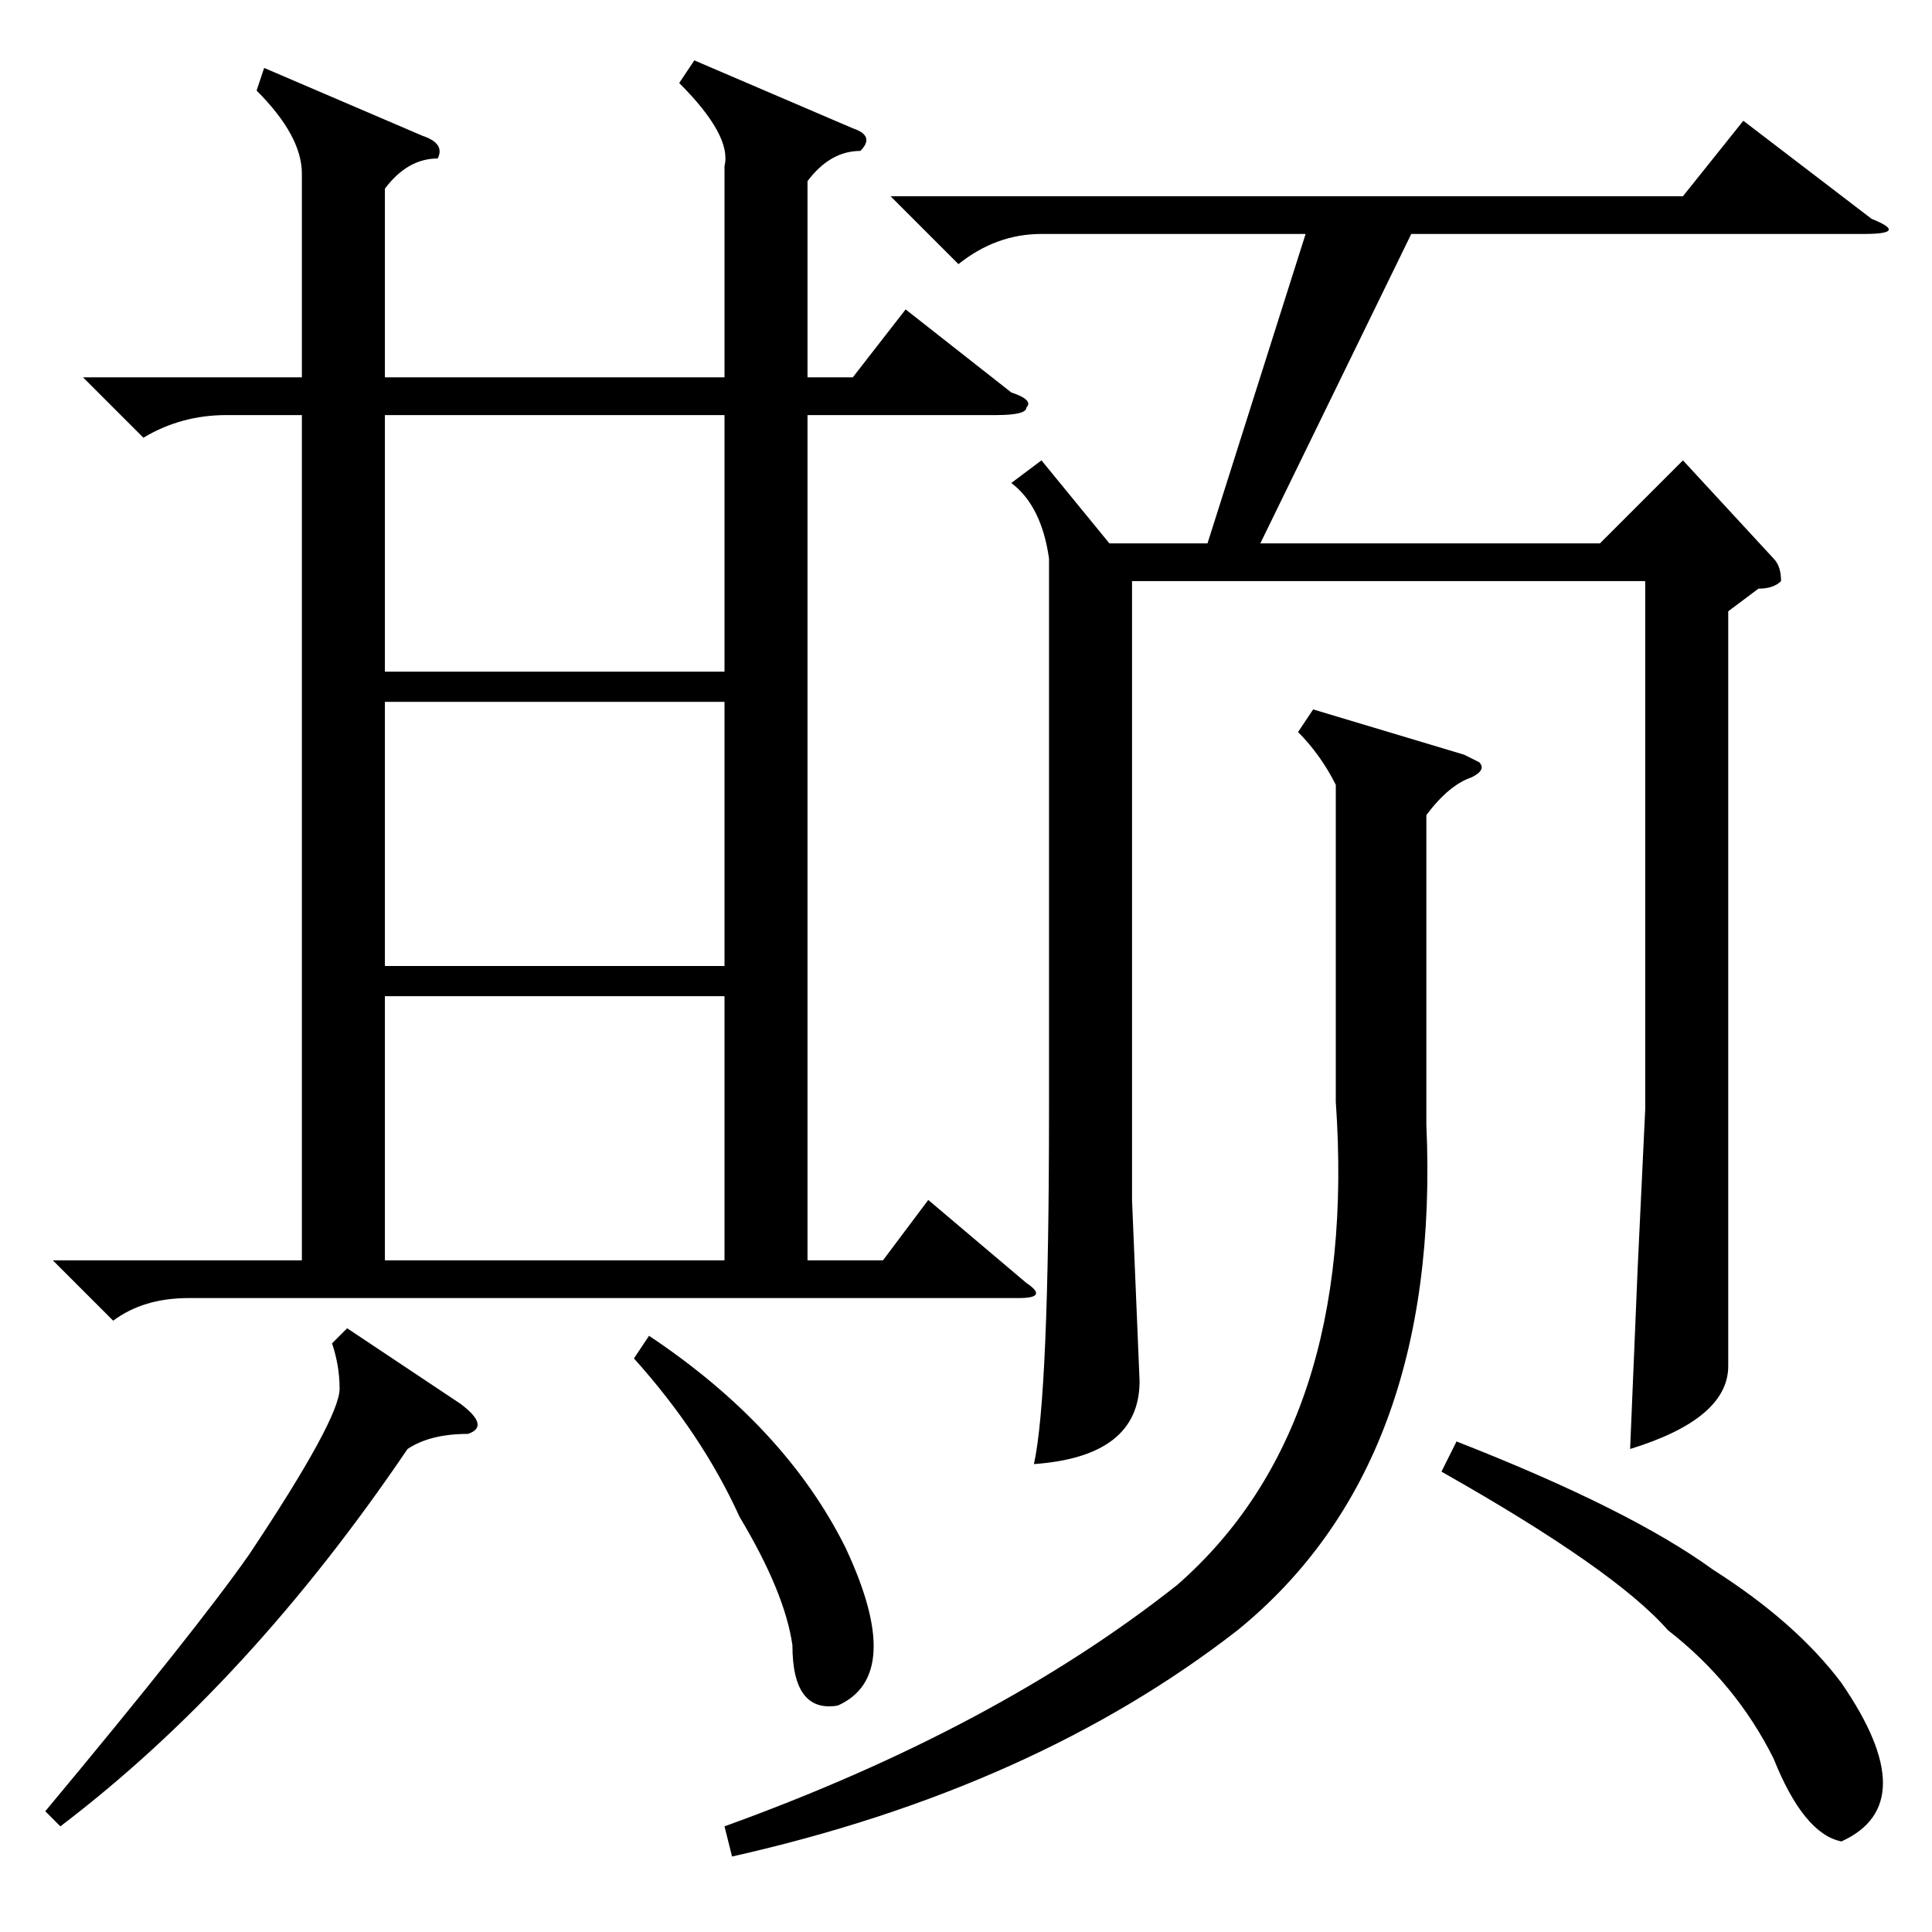 <?xml version="1.0" standalone="no"?>
<!DOCTYPE svg PUBLIC "-//W3C//DTD SVG 1.1//EN" "http://www.w3.org/Graphics/SVG/1.1/DTD/svg11.dtd" >
<svg xmlns="http://www.w3.org/2000/svg" xmlns:xlink="http://www.w3.org/1999/xlink" version="1.1" viewBox="0 -52 256 256">
  <g transform="matrix(1 0 0 -1 0 204)">
   <path fill="currentColor"
d="M92 248l21 -9q3 -1 1 -3q-4 0 -7 -4v-26h6l7 9l14 -11q3 -1 2 -2q0 -1 -4 -1h-25v-112h10l6 8l13 -11q3 -2 -1 -2h-110q-6 0 -10 -3l-8 8h33v112h-10q-6 0 -11 -3l-8 8h29v27q0 5 -6 11l1 3l21 -9q3 -1 2 -3q-4 0 -7 -4v-25h45v28q1 4 -6 11zM96 163h-45v-35h45v35z
M96 124h-45v-35h45v35zM96 201h-45v-34h45v34zM46 80l15 -10q4 -3 1 -4q-5 0 -8 -2q-21 -31 -46 -50l-2 2q20 24 27 34q12 18 12 22q0 3 -1 6zM84 76l2 3q18 -12 26 -28q8 -17 -1 -21q-6 -1 -6 8q-1 7 -7 17q-5 11 -14 21zM118 230h105l8 10l17 -13q5 -2 -1 -2h-60l-20 -41
h45l11 11l12 -13q1 -1 1 -3q-1 -1 -3 -1l-4 -3v-66v-34q0 -7 -13 -11l1 24l1 21v70h-68v-82l1 -24q0 -10 -14 -11q2 9 2 47v73q-1 7 -5 10l4 3l9 -11h13l13 41h-35q-6 0 -11 -4zM174 162l20 -6l2 -1q1 -1 -1 -2q-3 -1 -6 -5v-41q2 -45 -25 -67q-27 -21 -67 -30l-1 4
q36 13 60 32q24 21 21 64v42q-2 4 -5 7zM191 61l2 4q23 -9 34 -17q11 -7 17 -15q11 -16 0 -21q-5 1 -9 11q-5 10 -14 17q-7 8 -30 21z" />
  </g>

</svg>
